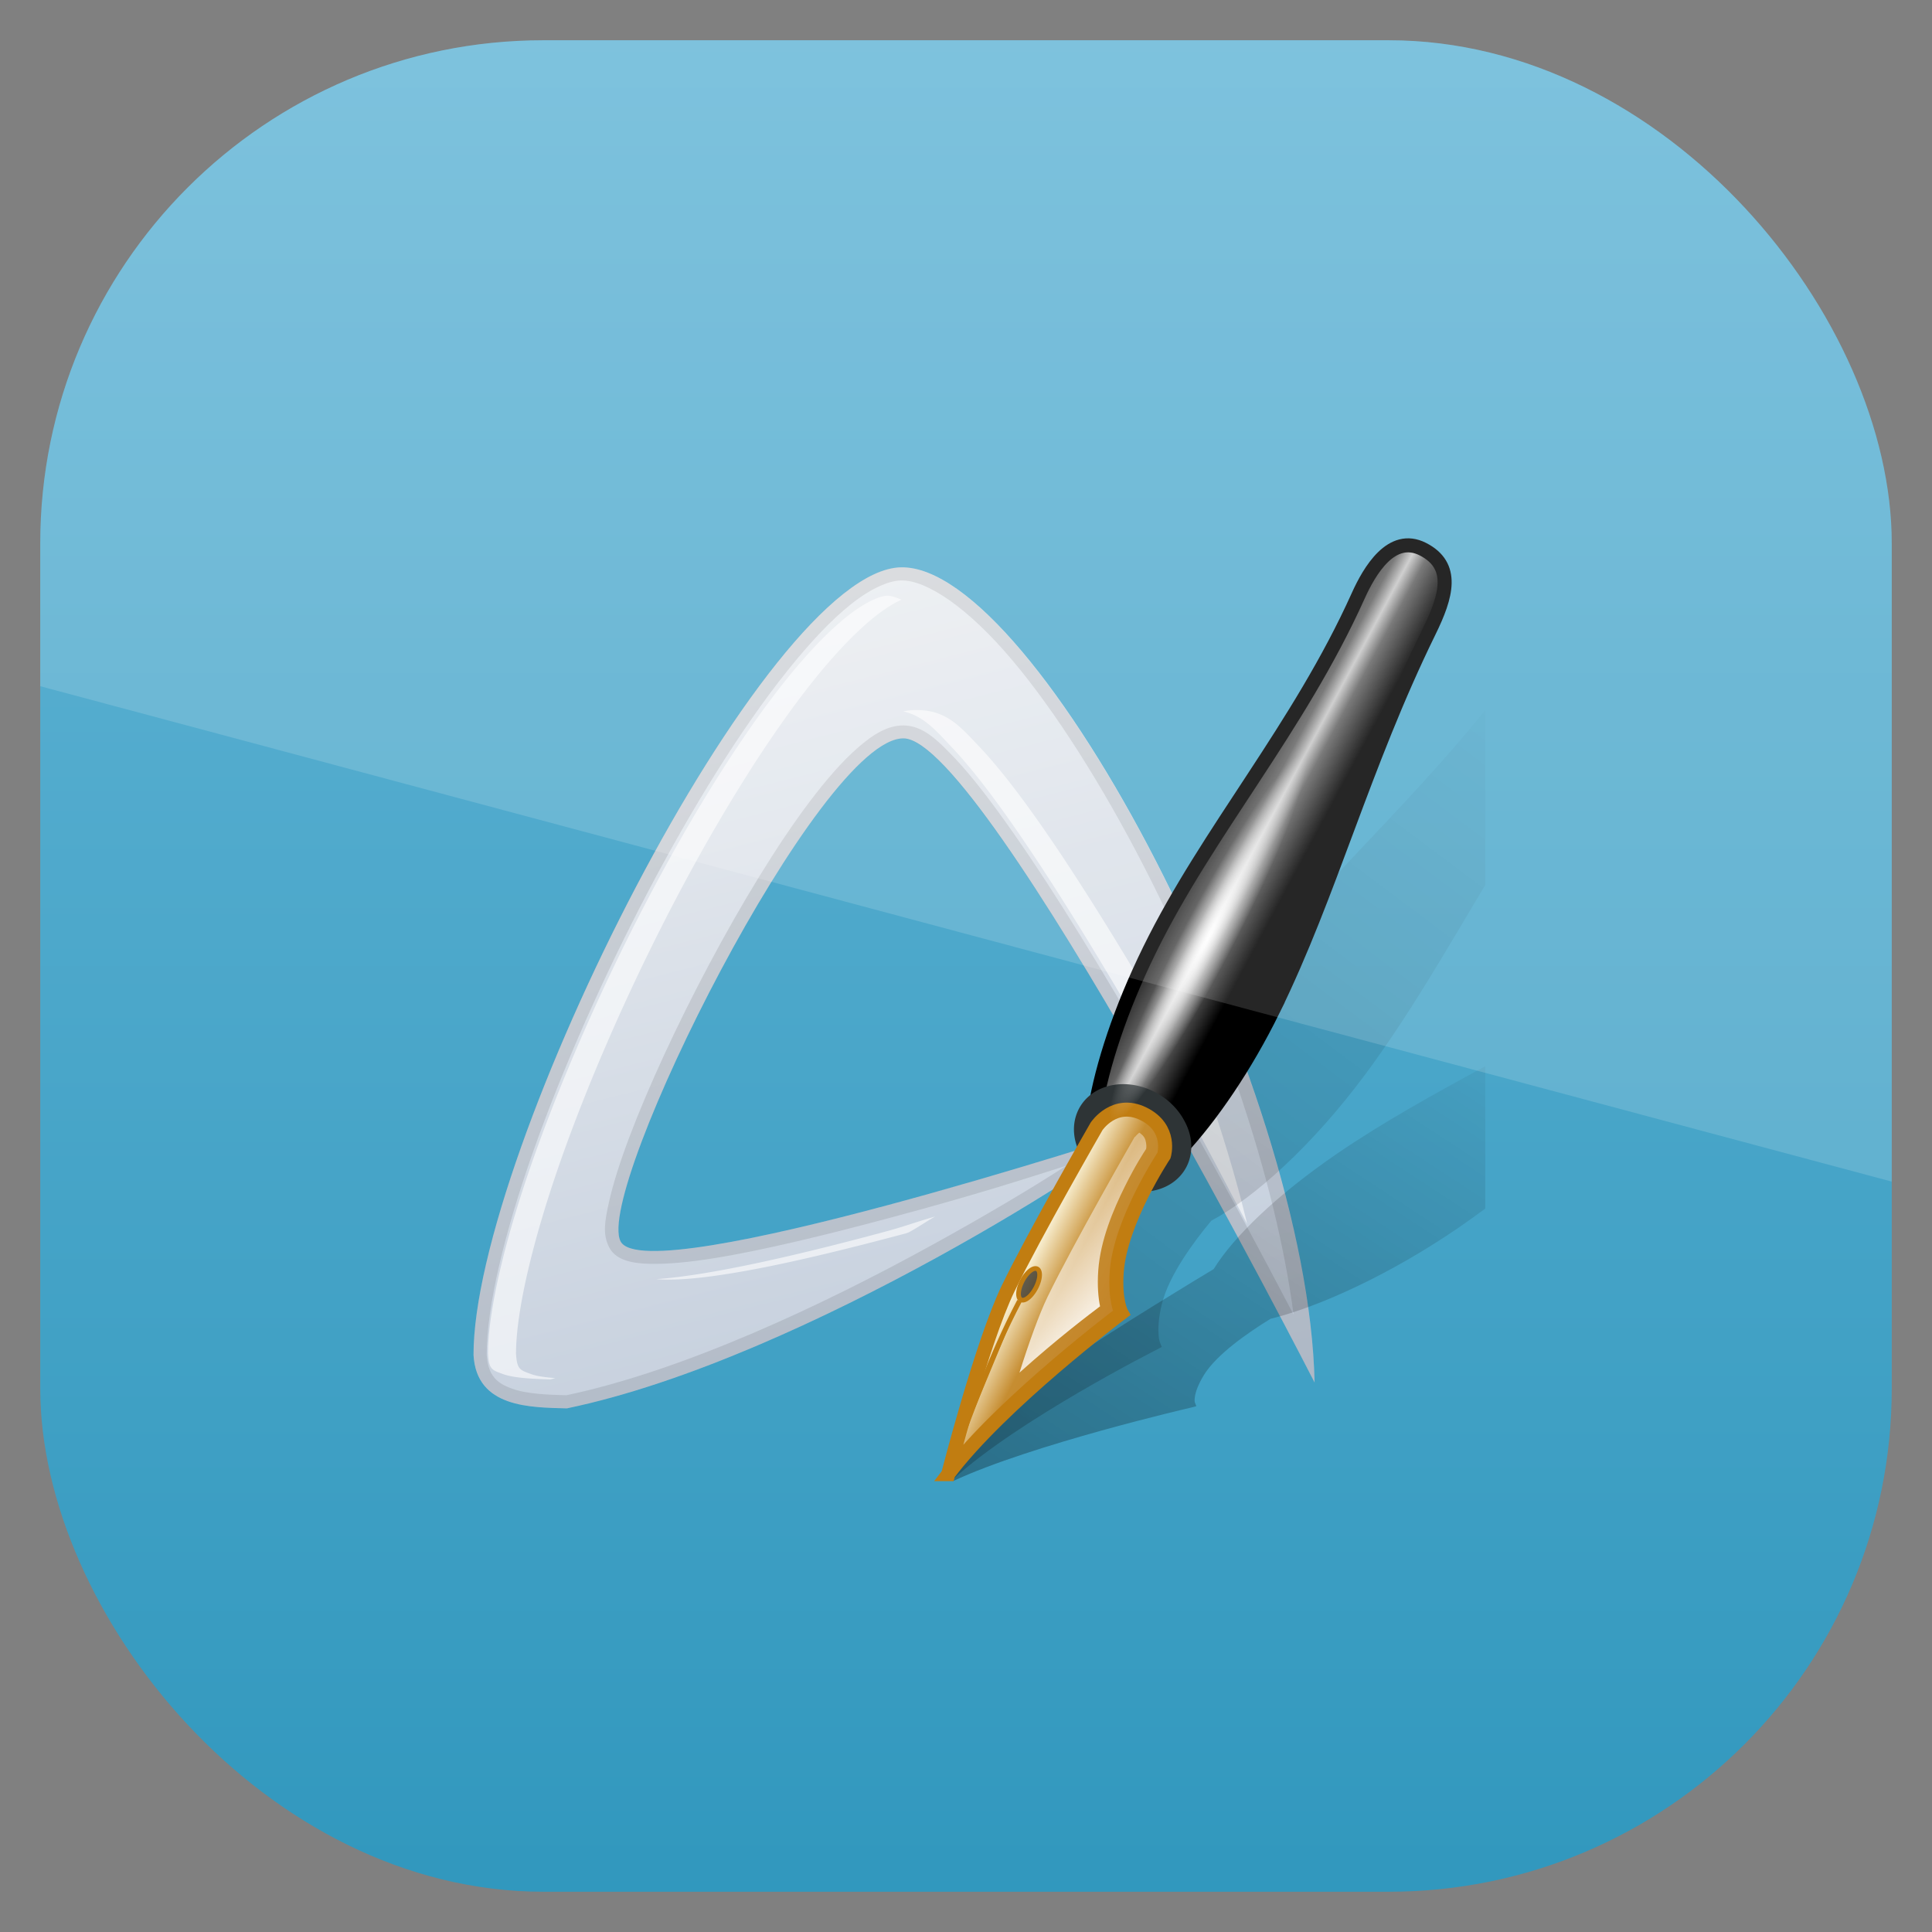 <?xml version="1.0" encoding="UTF-8" standalone="no"?>
<!-- Created with Inkscape (http://www.inkscape.org/) -->
<svg id="svg11037" xmlns:rdf="http://www.w3.org/1999/02/22-rdf-syntax-ns#" xmlns="http://www.w3.org/2000/svg" height="96" width="96" version="1.1" xmlns:cc="http://creativecommons.org/ns#" xmlns:xlink="http://www.w3.org/1999/xlink" xmlns:dc="http://purl.org/dc/elements/1.1/">
 <rect width="100%" height="100%" fill="#808080" stroke="none"/>
 <defs id="defs11039">
  <linearGradient id="linearGradient11642" y2="1046.1" gradientUnits="userSpaceOnUse" y1="962.62" gradientTransform="matrix(1.15 0 0 1.15 -7.2 -150.65)" x2="48" x1="48">
   <stop id="stop3797-5" style="stop-color:#68b8d8" offset="0"/>
   <stop id="stop3799-6" style="stop-color:#3097bd" offset="1"/>
  </linearGradient>
  <linearGradient id="linearGradient3118" x1="25.071" gradientUnits="userSpaceOnUse" y1="4.714" gradientTransform="matrix(1.047,0,0,1.058,18.744,23.428)" x2="35.095" y2="44.5">
   <stop id="stop3721-7" style="stop-color:#eaedf1" offset="0"/>
   <stop id="stop3723-6" style="stop-color:#c1ccdb" offset="1"/>
  </linearGradient>
  <linearGradient id="linearGradient3113" x1="43.7" xlink:href="#linearGradient11508-5" gradientUnits="userSpaceOnUse" y1="82.474" gradientTransform="matrix(.604 .126 -.192 .396 37.159 35.303)" x2="77.924" y2="16.212"/>
  <linearGradient id="linearGradient11508-5">
   <stop id="stop11510-6" offset="0"/>
   <stop id="stop11512-9" style="stop-opacity:0" offset="1"/>
  </linearGradient>
  <linearGradient id="linearGradient3109" x1="43.7" xlink:href="#linearGradient11508-5" gradientUnits="userSpaceOnUse" y1="82.474" gradientTransform="matrix(.588 .084 -.09 .551 29.339 24.147)" x2="87.732" y2="6.208"/>
  <linearGradient id="linearGradient3106" x1="60.899" gradientUnits="userSpaceOnUse" y1="35.606" gradientTransform="matrix(.567 0 0 .567 22.759 26.415)" x2="68.223" y2="39.534">
   <stop id="stop10396-7" style="stop-color:#1a1a1a" offset="0"/>
   <stop id="stop10404-4" style="stop-color:#636363" offset=".352"/>
   <stop id="stop10402-5" style="stop-color:#c7c7c7" offset=".5"/>
   <stop id="stop10406-2" style="stop-color:#636363" offset=".65"/>
   <stop id="stop10398-5" offset="1"/>
  </linearGradient>
  <linearGradient id="linearGradient3102" x1="24.249" gradientUnits="userSpaceOnUse" y1="77.502" gradientTransform="matrix(.411 -.11 .11 .412 37.649 36.776)" x2="13.406" y2="67.674">
   <stop id="stop6533-4" style="stop-color:#c38125" offset="0"/>
   <stop id="stop10377-7" style="stop-color:#c68d31" offset=".63"/>
   <stop id="stop6535-4" style="stop-color:#fffce6" offset="1"/>
  </linearGradient>
  <linearGradient id="linearGradient3097" x1="58.652" gradientUnits="userSpaceOnUse" y1="68.172" gradientTransform="matrix(.567 0 0 .567 22.759 26.415)" x2="47.451" y2="57.993">
   <stop id="stop10388-3" style="stop-color:#fff" offset="0"/>
   <stop id="stop10390-0" style="stop-color:#fff;stop-opacity:0" offset="1"/>
  </linearGradient>
  <radialGradient id="radialGradient3094" gradientUnits="userSpaceOnUse" cy="41.704" cx="59.852" gradientTransform="matrix(.263 -.503 .063 .033 41.658 75.346)" r="18.183">
   <stop id="stop10412-8" style="stop-color:#fff" offset="0"/>
   <stop id="stop10414-4" style="stop-color:#fff;stop-opacity:0" offset="1"/>
  </radialGradient>
  <clipPath id="clipPath3009" clipPathUnits="userSpaceOnUse">
   <path id="path3011" style="opacity:.15;fill:#fff" d="m-2 956.36h-96v33.562l96 25.687v-59.25z"/>
  </clipPath>
 </defs>
 <g id="layer1" transform="translate(0 -956.36)">
  <rect id="rect3867" style="fill:url(#linearGradient11642)" rx="25" ry="25" height="92" width="92" y="958.36" x="2"/>
  <g id="g3027" transform="translate(-5.2062e-7 956.36)">
   <path id="path5556" style="fill:url(#linearGradient3118);fill-rule:evenodd" d="m23.529 67.337c-0.025-10.026 14.481-38.995 21.233-39.147 3.377-0.076 8.436 6.335 12.691 14.623 4.255 8.287 7.707 18.453 7.869 25.884 0 0-16.336-31.911-20.41-32.006-4.149-0.095-15.412 22.482-14.072 24.998 1.308 2.456 25.586-5.462 25.586-5.462-0.523 0.807-16.373 11.286-28.26 13.755-1.794-0.05-4.486-0.025-4.636-2.645z"/>
   <path id="path3738" style="opacity:.6;fill:#fff;fill-rule:evenodd" d="m44.077 29.603c-0.341 0.008-1.068 0.3-1.981 1.023-0.913 0.723-1.981 1.83-3.091 3.221-2.22 2.783-4.633 6.664-6.835 10.862-2.202 4.198-4.204 8.728-5.638 12.777-1.423 4.019-2.278 7.606-2.285 9.773 0.049 0.792 0.194 0.819 0.762 1.023 0.535 0.193 1.465 0.234 2.329 0.261 0.087-0.018 0.174-0.046 0.261-0.065-0.466-0.037-0.898-0.088-1.197-0.196-0.567-0.204-0.713-0.231-0.762-1.023 0.007-2.167 0.863-5.755 2.285-9.773 1.433-4.049 3.436-8.579 5.638-12.777 2.202-4.198 4.615-8.079 6.835-10.862 1.11-1.391 2.178-2.498 3.091-3.221 0.511-0.405 0.947-0.667 1.306-0.827-0.297-0.127-0.539-0.2-0.718-0.196zm1.546 5.681c-0.261-0.006-0.51 0.015-0.74 0.065 1.014 0.228 1.622 0.949 2.394 1.763 0.922 0.971 1.929 2.275 3.004 3.809 2.151 3.069 4.591 7.088 6.9 11.102 2.536 4.408 3.159 5.723 4.789 8.794-0.441-1.843-1.002-3.743-1.633-5.659-0.484-0.874-1.031-1.862-1.763-3.135-2.309-4.013-4.75-8.032-6.901-11.102-1.075-1.534-2.082-2.838-3.003-3.809-0.922-0.97-1.599-1.795-3.026-1.828a1.423 1.423 0 0 0 -0.022 0zm0.849 25.163c-1.283 0.371-1.317 0.44-2.677 0.805-3.139 0.843-6.329 1.612-8.881 2.024-0.845 0.136-1.608 0.238-2.307 0.283 0.124 0.009 0.24 0.019 0.37 0.022 0.948 0.022 2.054-0.099 3.33-0.305 2.517-0.406 5.652-1.173 8.75-2.003 0.033-0.018 0.076-0.025 0.109-0.044 0.523-0.288 0.811-0.502 1.306-0.784z"/>
   <path id="path3743" style="opacity:.1;fill-rule:evenodd" d="m44.752 28.189c-6.752 0.153-21.248 29.111-21.223 39.138 0.15 2.62 2.842 2.605 4.636 2.656 11.887-2.469 27.73-12.951 28.253-13.757 0 0-24.268 7.92-25.576 5.464-1.339-2.515 9.912-25.083 14.063-24.989 4.074 0.094 20.417 31.997 20.417 31.997-0.163-7.432-3.625-17.593-7.88-25.882-4.256-8.288-9.314-14.703-12.69-14.627zm0.022 0.653c1.272-0.029 3.336 1.366 5.507 3.94 2.171 2.574 4.484 6.228 6.596 10.34 3.615 7.04 6.504 15.374 7.401 22.202-1.509-2.882-3.887-7.368-7.074-12.908-2.303-4.002-4.731-8.002-6.857-11.035-1.063-1.517-2.041-2.8-2.917-3.722-0.875-0.922-1.578-1.589-2.503-1.611-0.814-0.019-1.551 0.45-2.307 1.11-0.757 0.66-1.547 1.563-2.373 2.656-1.651 2.186-3.413 5.104-5.006 8.097-1.593 2.994-3.016 6.071-3.962 8.576-0.473 1.252-0.824 2.357-1.023 3.265-0.199 0.908-0.328 1.585 0.022 2.242 0.196 0.368 0.531 0.548 0.871 0.653 0.34 0.105 0.723 0.142 1.154 0.152 0.861 0.02 1.949-0.081 3.2-0.283 2.501-0.404 5.668-1.185 8.794-2.024 4.406-1.183 6.518-1.883 8.685-2.568-1.722 1.116-4.061 2.506-6.748 3.983-5.45 2.995-12.288 6.197-18.089 7.422-0.898-0.025-1.95-0.056-2.699-0.327-0.749-0.27-1.188-0.629-1.262-1.676-0-0.006 0-0.016 0-0.022-0.001-0.009 0.001-0.013 0-0.022 0.003-2.352 0.866-5.984 2.307-10.057 1.448-4.092 3.462-8.634 5.681-12.865 2.219-4.23 4.654-8.15 6.922-10.992 1.134-1.421 2.216-2.573 3.2-3.352 0.984-0.779 1.865-1.162 2.481-1.175z"/>
   <path id="path10456" style="opacity:.3;fill:url(#linearGradient3113)" d="m73.802 52.982c-2.567 1.393-5.074 2.778-7.337 4.324-3.04 2.077-5.171 4.157-6.15 5.742-0.004 0.007-0.013 0.011-0.018 0.018-0.596 0.357-4.867 2.934-7.037 4.431-2.368 1.634-6.363 5.813-6.363 5.813l0.461 0.284c3.925-1.83 11.822-3.651 11.822-3.651l0.266-0.071-0.071-0.177s-0.035-0.074 0-0.301 0.152-0.585 0.443-1.063c0.633-1.04 2.234-2.137 3.314-2.8 2.492-0.615 6.018-2.256 9.305-4.502 0.467-0.319 0.915-0.645 1.365-0.975v-7.071z"/>
   <path id="path10430" style="opacity:.2;fill:url(#linearGradient3109)" d="m73.802 35.277c-4.061 5.066-8.761 9.162-12.371 14.019-2.357 3.172-3.859 6.236-4.413 8.472-0.003 0.01-0.015 0.025-0.018 0.035-0.473 0.555-3.851 4.524-5.53 6.806-1.833 2.491-4.608 8.577-4.608 8.577l0.496 0.319c3.233-2.965 10.138-6.451 10.138-6.451l0.23-0.124-0.089-0.23s-0.052-0.101-0.071-0.408c-0.019-0.306-0.004-0.797 0.16-1.471 0.355-1.466 1.609-3.137 2.463-4.165 2.175-1.158 5.073-3.802 7.621-7.231 2.19-2.947 4.016-6.149 5.99-9.447v-8.702z"/>
   <path id="path10375" style="stroke:#000;stroke-width:.697;fill:url(#linearGradient3106)" d="m63.277 50.163c-2.821 5.747-6.801 9.835-8.251 9.056-1.546-0.83-0.798-6.127 2.096-12.024 2.894-5.896 7.402-11.005 10.366-17.588 0.565-1.254 1.658-3.108 3.211-2.321 1.609 0.816 1.173 2.343 0.322 4.077-3.284 6.698-4.924 13.053-7.745 18.8z"/>
   <path id="path4343" style="stroke:#2e3436;stroke-width:1.371;stroke-linecap:round;fill:none" d="m58.247 56.017a2.324 1.828 29.389 1 1 -3.935 1.054 2.324 1.828 29.389 1 1 3.935 -1.054z"/>
   <path id="path4341" style="stroke:#c17d11;stroke-width:.697;fill:url(#linearGradient3102);fill-rule:evenodd" d="m47.115 73.25s1.677-6.54 2.982-9.233c1.305-2.692 4.391-8.049 4.391-8.049s0.89-1.332 2.328-0.623 1.022 2.069 1.022 2.069-2.167 3.264-2.348 5.783c-0.104 1.452 0.236 2.045 0.236 2.045s-5.969 4.488-8.612 8.008z"/>
   <path id="path6537" style="stroke:#c17d11;stroke-width:.233;stroke-linecap:round;fill-opacity:.6" d="m51.484 63.968a0.379 0.865 27.633 0 1 -0.699 -0.3 0.379 0.865 27.633 1 1 0.699 0.3z"/>
   <path id="path8007" style="stroke:#c17d11;stroke-width:.239;fill:#c17d11;fill-rule:evenodd" d="m47.148 73.085c1.183-3.05 2.028-5.619 3.507-8.437"/>
   <path id="path10381" style="fill:url(#linearGradient3097);fill-rule:evenodd" d="m56.611 56.279c-0.124 0.101-0.207 0.206-0.213 0.213-0 0-0.018-0-0.018 0-0.043 0.074-3.068 5.349-4.324 7.94-0.428 0.883-0.937 2.308-1.4 3.775 1.915-1.724 3.558-2.959 4.005-3.296-0.085-0.42-0.145-1.008-0.089-1.79 0.107-1.494 0.741-3 1.329-4.183 0.533-1.07 0.952-1.7 1.046-1.843 0.006-0.025 0.031-0.12 0-0.301-0.029-0.168-0.06-0.333-0.337-0.514z"/>
   <path id="path10408" style="fill:url(#radialGradient3094)" d="m64.773 37.49a1.289 10.312 27.587 1 1 -9.551 18.28 1.289 10.312 27.587 1 1 9.551 -18.28z"/>
  </g>
  <rect id="rect3003" style="opacity:.15;fill:#fff" transform="translate(98 3.8281e-7)" clip-path="url(#clipPath3009)" rx="25" ry="25" height="92" width="92" y="958.36" x="-96"/>
 </g>
</svg>
